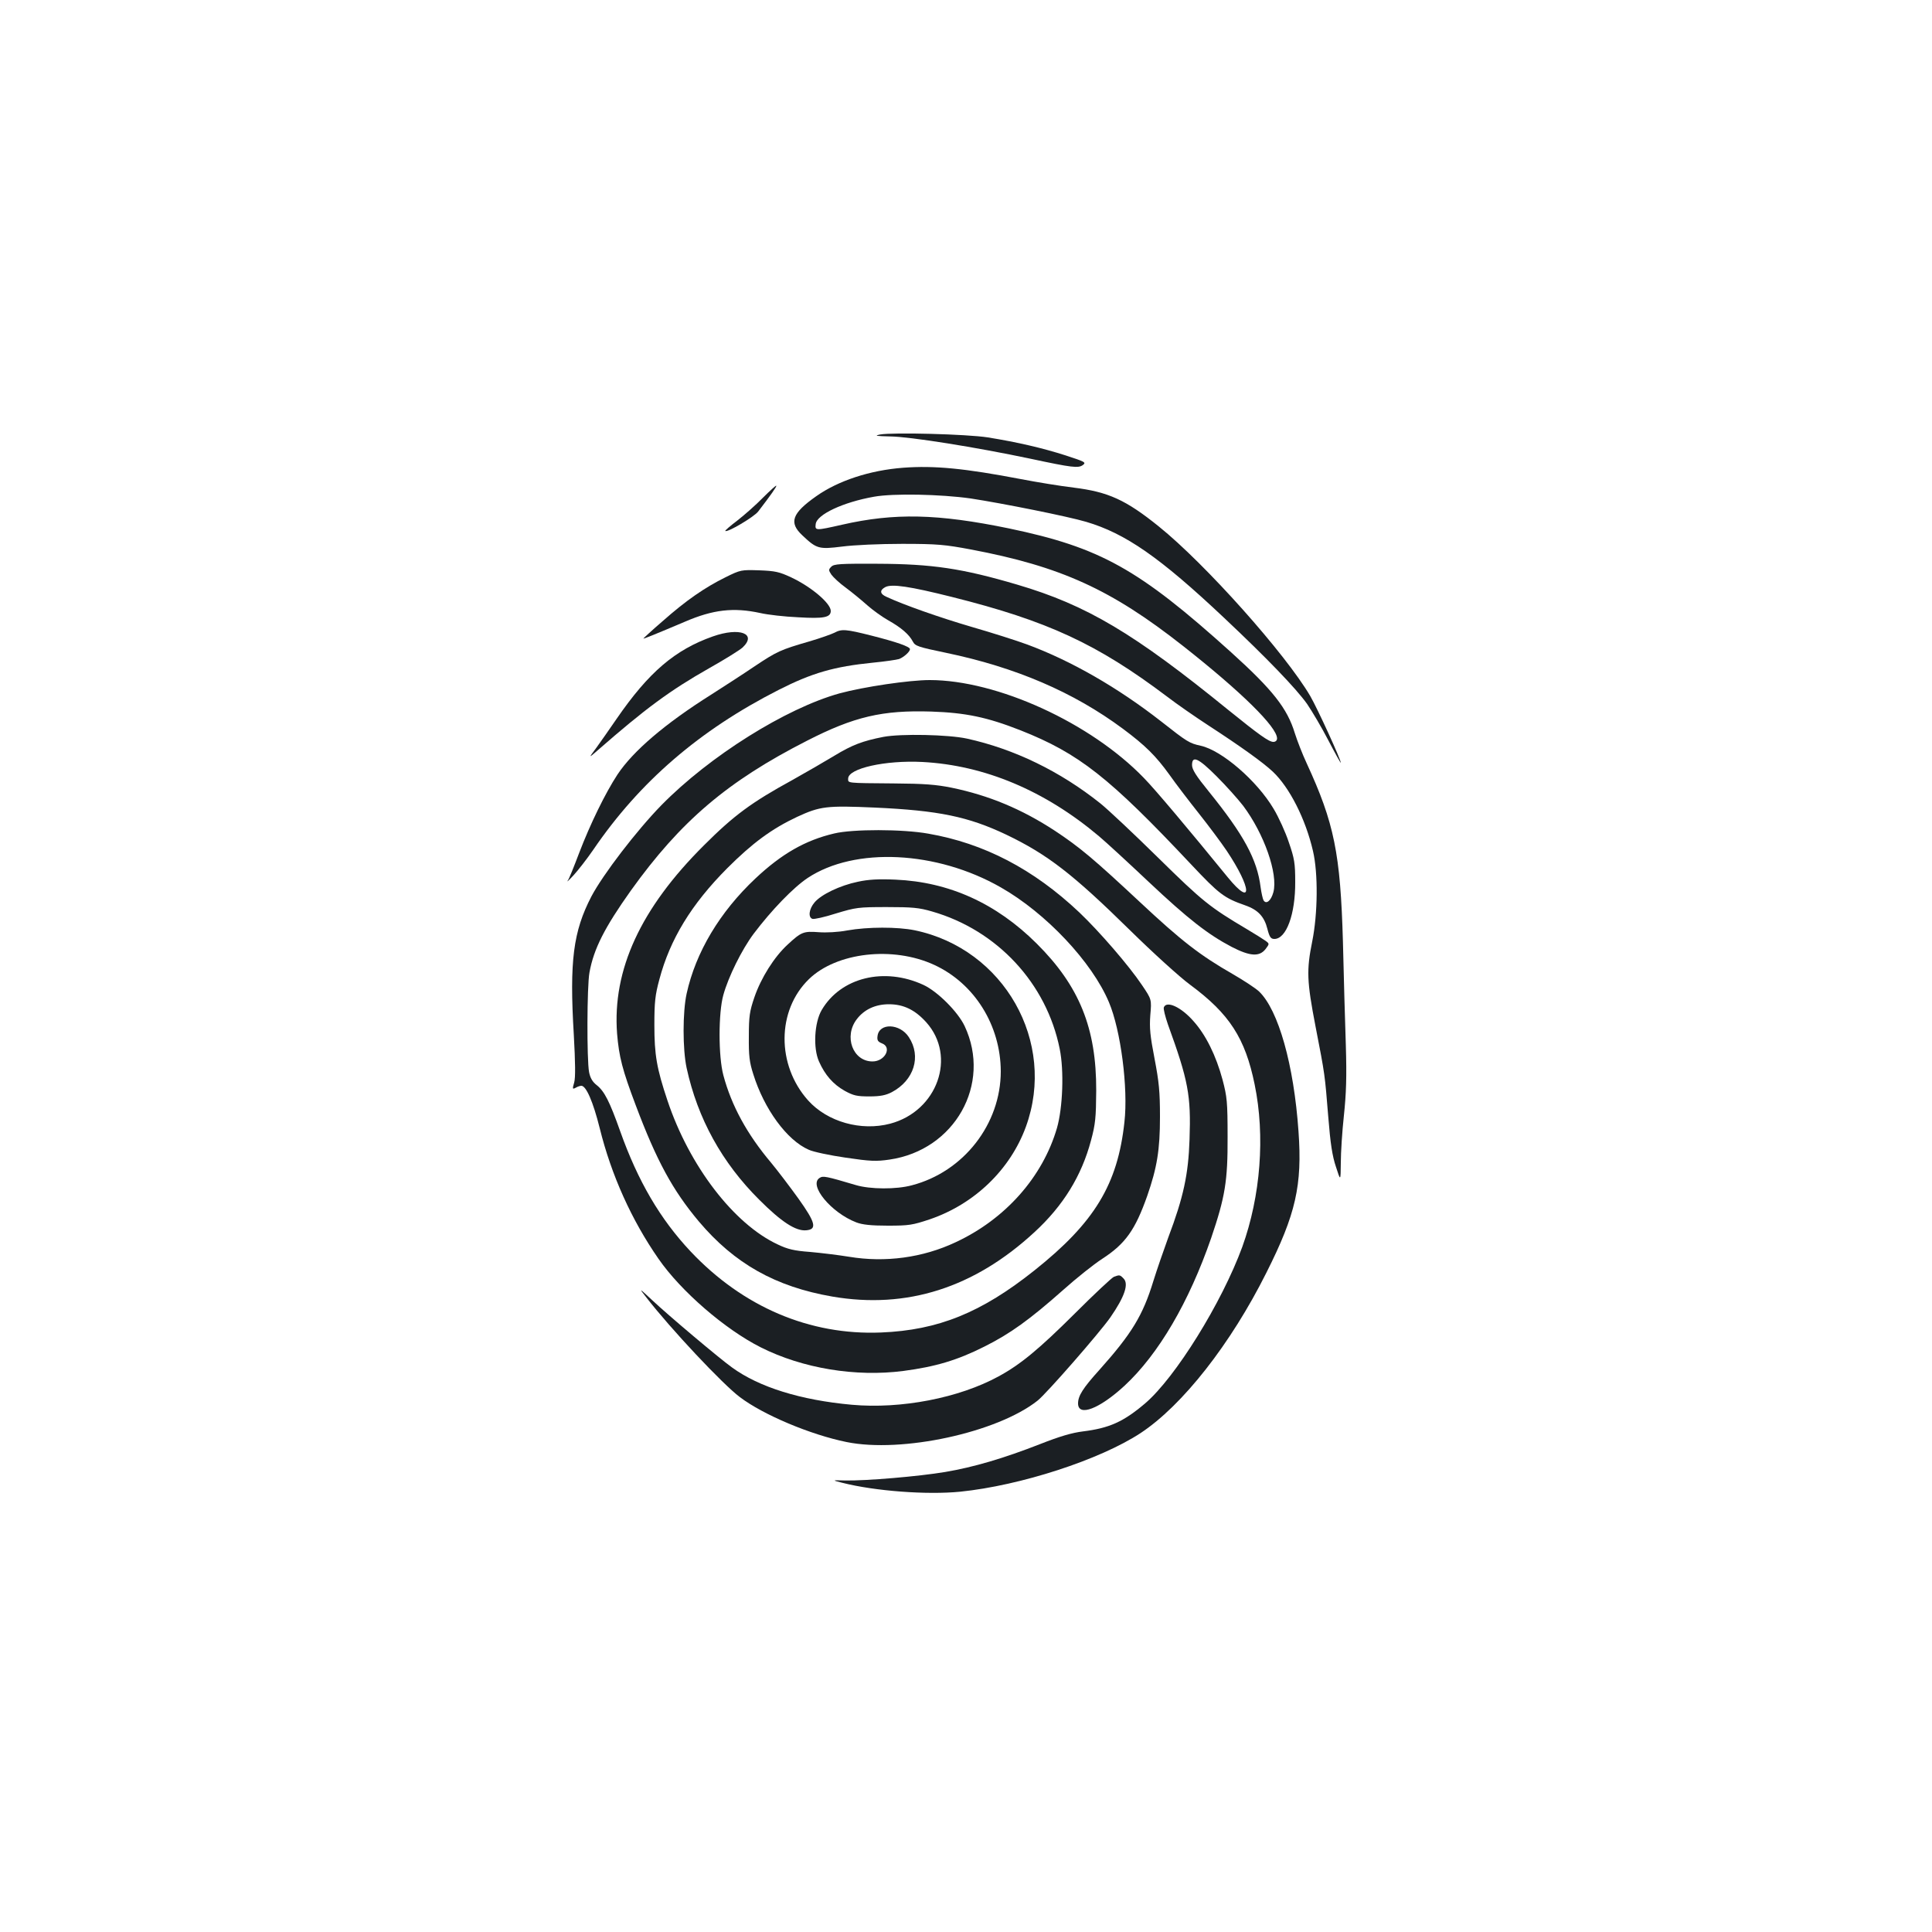 <?xml version="1.0" standalone="no"?>
<!DOCTYPE svg PUBLIC "-//W3C//DTD SVG 20010904//EN"
 "http://www.w3.org/TR/2001/REC-SVG-20010904/DTD/svg10.dtd">
<svg version="1.0" xmlns="http://www.w3.org/2000/svg"
 width="1000pt" height="1000pt" viewBox="0 0 1000 1000"
 preserveAspectRatio="xMidYMid meet">
<g transform="translate(0,1000) scale(0.1,-0.1)"
fill="#1b1f23" stroke="none">
<path d="M4555 7751 c-32 -7 -21 -8 53 -10 101 -1 445 -56 724 -115 220 -47
249 -50 273 -33 18 14 11 17 -90 50 -119 38 -247 68 -402 93 -108 17 -492 27
-558 15z"/>
<path d="M4675 7579 c-172 -13 -337 -67 -451 -148 -125 -88 -142 -136 -71
-202 74 -70 85 -73 206 -58 61 8 193 14 311 14 183 0 221 -4 355 -29 466 -88
727 -207 1099 -500 301 -237 486 -419 486 -478 0 -11 -8 -18 -19 -18 -23 0
-72 35 -233 165 -488 397 -733 543 -1093 649 -285 84 -440 107 -723 108 -193
1 -225 -1 -239 -15 -15 -15 -15 -18 0 -41 10 -14 43 -45 75 -68 31 -23 81 -64
110 -90 28 -25 78 -61 110 -79 66 -37 108 -73 127 -110 12 -23 28 -28 172 -58
360 -75 659 -203 915 -393 117 -87 171 -141 241 -238 33 -47 102 -137 152
-200 50 -63 115 -150 144 -193 131 -196 136 -297 6 -138 -198 243 -376 455
-434 514 -276 286 -760 507 -1109 507 -106 0 -342 -35 -467 -69 -277 -77 -672
-324 -922 -579 -127 -130 -302 -358 -362 -472 -94 -181 -114 -334 -91 -716 8
-145 9 -222 2 -247 -10 -34 -9 -36 8 -27 10 6 23 10 29 10 25 0 61 -83 95
-219 60 -243 165 -476 304 -676 116 -168 345 -366 530 -459 217 -109 491 -154
738 -122 166 22 278 55 419 126 134 67 234 139 410 295 66 59 156 131 201 160
120 78 170 150 232 325 51 147 66 238 66 410 0 129 -5 180 -28 300 -23 119
-27 159 -22 226 7 81 7 81 -43 155 -67 100 -219 276 -324 376 -238 225 -494
358 -782 408 -133 24 -392 24 -487 1 -150 -35 -273 -106 -408 -233 -185 -174
-309 -382 -356 -596 -21 -95 -21 -288 0 -385 57 -262 183 -490 376 -682 115
-115 189 -163 243 -158 57 5 49 39 -41 165 -44 61 -107 144 -141 185 -124 147
-205 295 -247 453 -26 97 -26 323 0 415 26 94 95 234 157 317 92 122 206 240
280 289 243 161 667 141 999 -49 234 -133 473 -387 560 -595 61 -144 100 -444
80 -620 -35 -323 -155 -520 -465 -767 -275 -219 -498 -310 -795 -322 -369 -15
-714 132 -985 419 -158 168 -273 364 -365 623 -55 155 -82 207 -121 238 -22
17 -34 37 -40 68 -12 64 -11 445 2 515 22 123 79 234 214 424 258 360 500 566
912 776 244 125 391 159 643 151 178 -6 289 -29 462 -97 303 -120 459 -243
884 -695 144 -153 170 -173 279 -211 66 -23 99 -58 115 -122 11 -43 18 -52 36
-52 62 0 109 128 108 295 0 97 -4 121 -33 205 -17 52 -53 131 -79 174 -86 145
-268 302 -377 326 -59 13 -69 19 -205 126 -224 175 -466 314 -693 398 -54 20
-183 61 -287 91 -164 48 -352 114 -442 156 -34 15 -36 34 -6 50 33 18 127 4
346 -51 495 -124 751 -243 1112 -515 52 -40 149 -107 215 -150 166 -108 282
-191 333 -239 87 -82 170 -246 208 -411 27 -115 25 -324 -4 -468 -30 -148 -28
-206 17 -439 50 -257 48 -248 66 -468 11 -139 21 -204 40 -260 24 -75 24 -75
25 21 0 53 7 163 16 245 12 114 15 199 10 364 -4 118 -11 359 -15 535 -13 458
-45 615 -188 925 -22 47 -49 117 -61 155 -39 128 -113 223 -330 419 -478 431
-676 542 -1150 641 -369 76 -592 81 -864 19 -137 -31 -140 -31 -136 3 5 50
143 114 302 142 99 18 345 13 500 -9 164 -25 504 -93 598 -121 203 -60 381
-183 715 -498 220 -207 371 -364 428 -444 26 -38 77 -124 111 -190 35 -67 64
-119 64 -115 0 17 -120 279 -158 345 -129 220 -544 685 -784 878 -171 138
-262 179 -440 201 -67 8 -190 28 -273 44 -293 56 -448 71 -610 59z m1622
-1597 c48 -48 110 -117 137 -152 109 -145 182 -353 157 -448 -12 -44 -37 -65
-51 -42 -4 7 -11 38 -15 67 -18 145 -87 272 -269 497 -65 80 -86 113 -86 136
0 51 32 37 127 -58z"/>
<path d="M3949 7424 c-35 -36 -94 -88 -131 -117 -37 -28 -66 -53 -64 -55 10
-10 148 72 170 100 66 86 97 130 94 134 -2 2 -33 -26 -69 -62z"/>
<path d="M3755 7012 c-107 -53 -203 -119 -324 -226 -56 -48 -101 -90 -101 -91
0 -3 64 23 215 87 146 63 252 75 390 45 39 -9 127 -19 196 -22 133 -8 169 -1
169 33 0 39 -101 125 -206 174 -60 28 -82 33 -164 36 -93 3 -96 3 -175 -36z"/>
<path d="M4319 6725 c-14 -7 -72 -28 -130 -45 -149 -43 -168 -52 -282 -128
-56 -38 -158 -104 -227 -148 -238 -150 -403 -291 -484 -413 -63 -96 -141 -256
-198 -405 -27 -71 -53 -137 -60 -145 -6 -9 8 4 31 29 23 25 69 84 102 132 240
352 550 619 959 827 173 88 288 121 488 141 62 6 123 15 136 19 25 10 56 38
56 51 0 13 -69 37 -199 70 -134 34 -155 35 -192 15z"/>
<path d="M3690 6706 c-196 -69 -332 -185 -498 -426 -36 -52 -83 -120 -105
-150 -41 -55 -41 -55 5 -15 249 218 377 312 578 426 80 45 157 93 173 107 77
72 -14 107 -153 58z"/>
<path d="M4573 6186 c-108 -21 -163 -42 -255 -98 -46 -28 -143 -84 -216 -125
-212 -116 -303 -183 -458 -338 -328 -326 -475 -645 -450 -975 10 -120 27 -187
97 -372 108 -287 191 -439 326 -600 185 -219 397 -338 691 -389 385 -66 734
45 1046 333 149 137 244 291 293 475 23 85 26 119 27 258 1 323 -87 541 -308
761 -210 209 -454 319 -731 331 -88 4 -140 1 -195 -11 -92 -19 -190 -66 -224
-107 -29 -34 -34 -77 -11 -85 8 -3 63 9 122 28 103 31 115 33 263 33 132 0
167 -3 235 -23 337 -97 592 -372 660 -711 23 -112 16 -304 -14 -409 -74 -254
-267 -472 -525 -592 -170 -80 -364 -106 -551 -75 -55 9 -146 20 -202 25 -82 6
-116 14 -168 39 -227 106 -457 406 -570 744 -56 167 -68 237 -68 392 0 118 4
155 26 236 55 207 165 388 351 575 130 130 230 204 362 266 119 55 153 59 402
48 331 -15 484 -47 680 -140 213 -102 345 -204 642 -496 118 -116 258 -243
310 -281 203 -150 285 -276 334 -516 55 -267 31 -577 -64 -841 -106 -289 -346
-676 -503 -810 -113 -96 -186 -128 -322 -145 -57 -7 -121 -26 -220 -65 -189
-74 -345 -120 -493 -145 -137 -23 -410 -46 -517 -44 -70 2 -70 2 -15 -12 170
-43 438 -63 610 -46 313 32 722 165 933 303 217 143 467 461 652 831 152 302
186 452 166 731 -24 345 -104 628 -204 724 -18 17 -79 57 -136 90 -171 98
-266 172 -481 373 -239 223 -310 283 -440 369 -171 112 -341 183 -535 223 -79
16 -142 21 -300 22 -247 2 -235 1 -235 25 0 53 193 96 385 86 321 -17 633
-148 913 -384 37 -31 153 -138 258 -237 204 -192 307 -272 429 -336 95 -49
143 -52 175 -12 21 28 21 28 1 43 -11 8 -54 35 -96 60 -194 115 -230 144 -460
370 -126 124 -261 251 -300 282 -208 166 -445 281 -690 335 -97 21 -341 26
-432 9z"/>
<path d="M4385 5184 c-47 -9 -108 -12 -148 -9 -78 6 -90 1 -160 -64 -70 -64
-138 -173 -172 -272 -25 -73 -29 -99 -29 -204 -1 -99 3 -133 23 -195 56 -180
174 -342 287 -391 23 -11 109 -29 191 -41 129 -19 158 -20 227 -10 338 49 530
391 389 691 -35 74 -140 179 -213 213 -203 94 -428 39 -527 -130 -38 -65 -45
-197 -14 -266 31 -70 73 -118 133 -152 46 -25 63 -29 128 -29 57 0 85 6 116
22 115 61 154 185 88 285 -46 71 -154 75 -162 5 -3 -21 2 -29 22 -37 55 -20
17 -94 -48 -94 -102 0 -150 130 -81 219 38 50 96 77 166 77 76 0 135 -29 193
-93 159 -177 58 -460 -186 -525 -151 -40 -325 9 -425 120 -164 183 -163 466 4
628 143 139 435 172 648 74 209 -96 344 -313 345 -551 0 -273 -192 -520 -460
-590 -81 -22 -216 -21 -290 1 -155 46 -170 49 -188 37 -58 -37 60 -180 190
-230 31 -12 77 -17 163 -17 110 0 128 3 218 33 231 79 416 257 497 479 160
439 -113 921 -576 1017 -89 18 -242 18 -349 -1z"/>
<path d="M6024 4786 c-3 -8 7 -47 21 -88 106 -292 120 -367 112 -596 -6 -180
-31 -298 -110 -507 -24 -66 -59 -167 -77 -225 -55 -180 -113 -274 -280 -461
-85 -94 -110 -134 -110 -173 0 -71 111 -28 240 91 177 164 334 433 449 765 72
212 86 295 85 523 0 183 -3 208 -26 296 -34 126 -87 233 -151 304 -64 73 -139
107 -153 71z"/>
<path d="M5765 3391 c-11 -5 -101 -89 -200 -188 -186 -185 -282 -265 -396
-327 -205 -112 -505 -170 -760 -147 -265 24 -480 91 -620 193 -63 45 -328 268
-413 348 -70 65 -70 65 -31 15 127 -164 396 -450 484 -516 121 -92 366 -195
553 -233 286 -58 779 49 988 214 46 36 320 350 377 431 74 107 97 174 68 202
-18 19 -21 19 -50 8z"/>
</g>
</svg>
